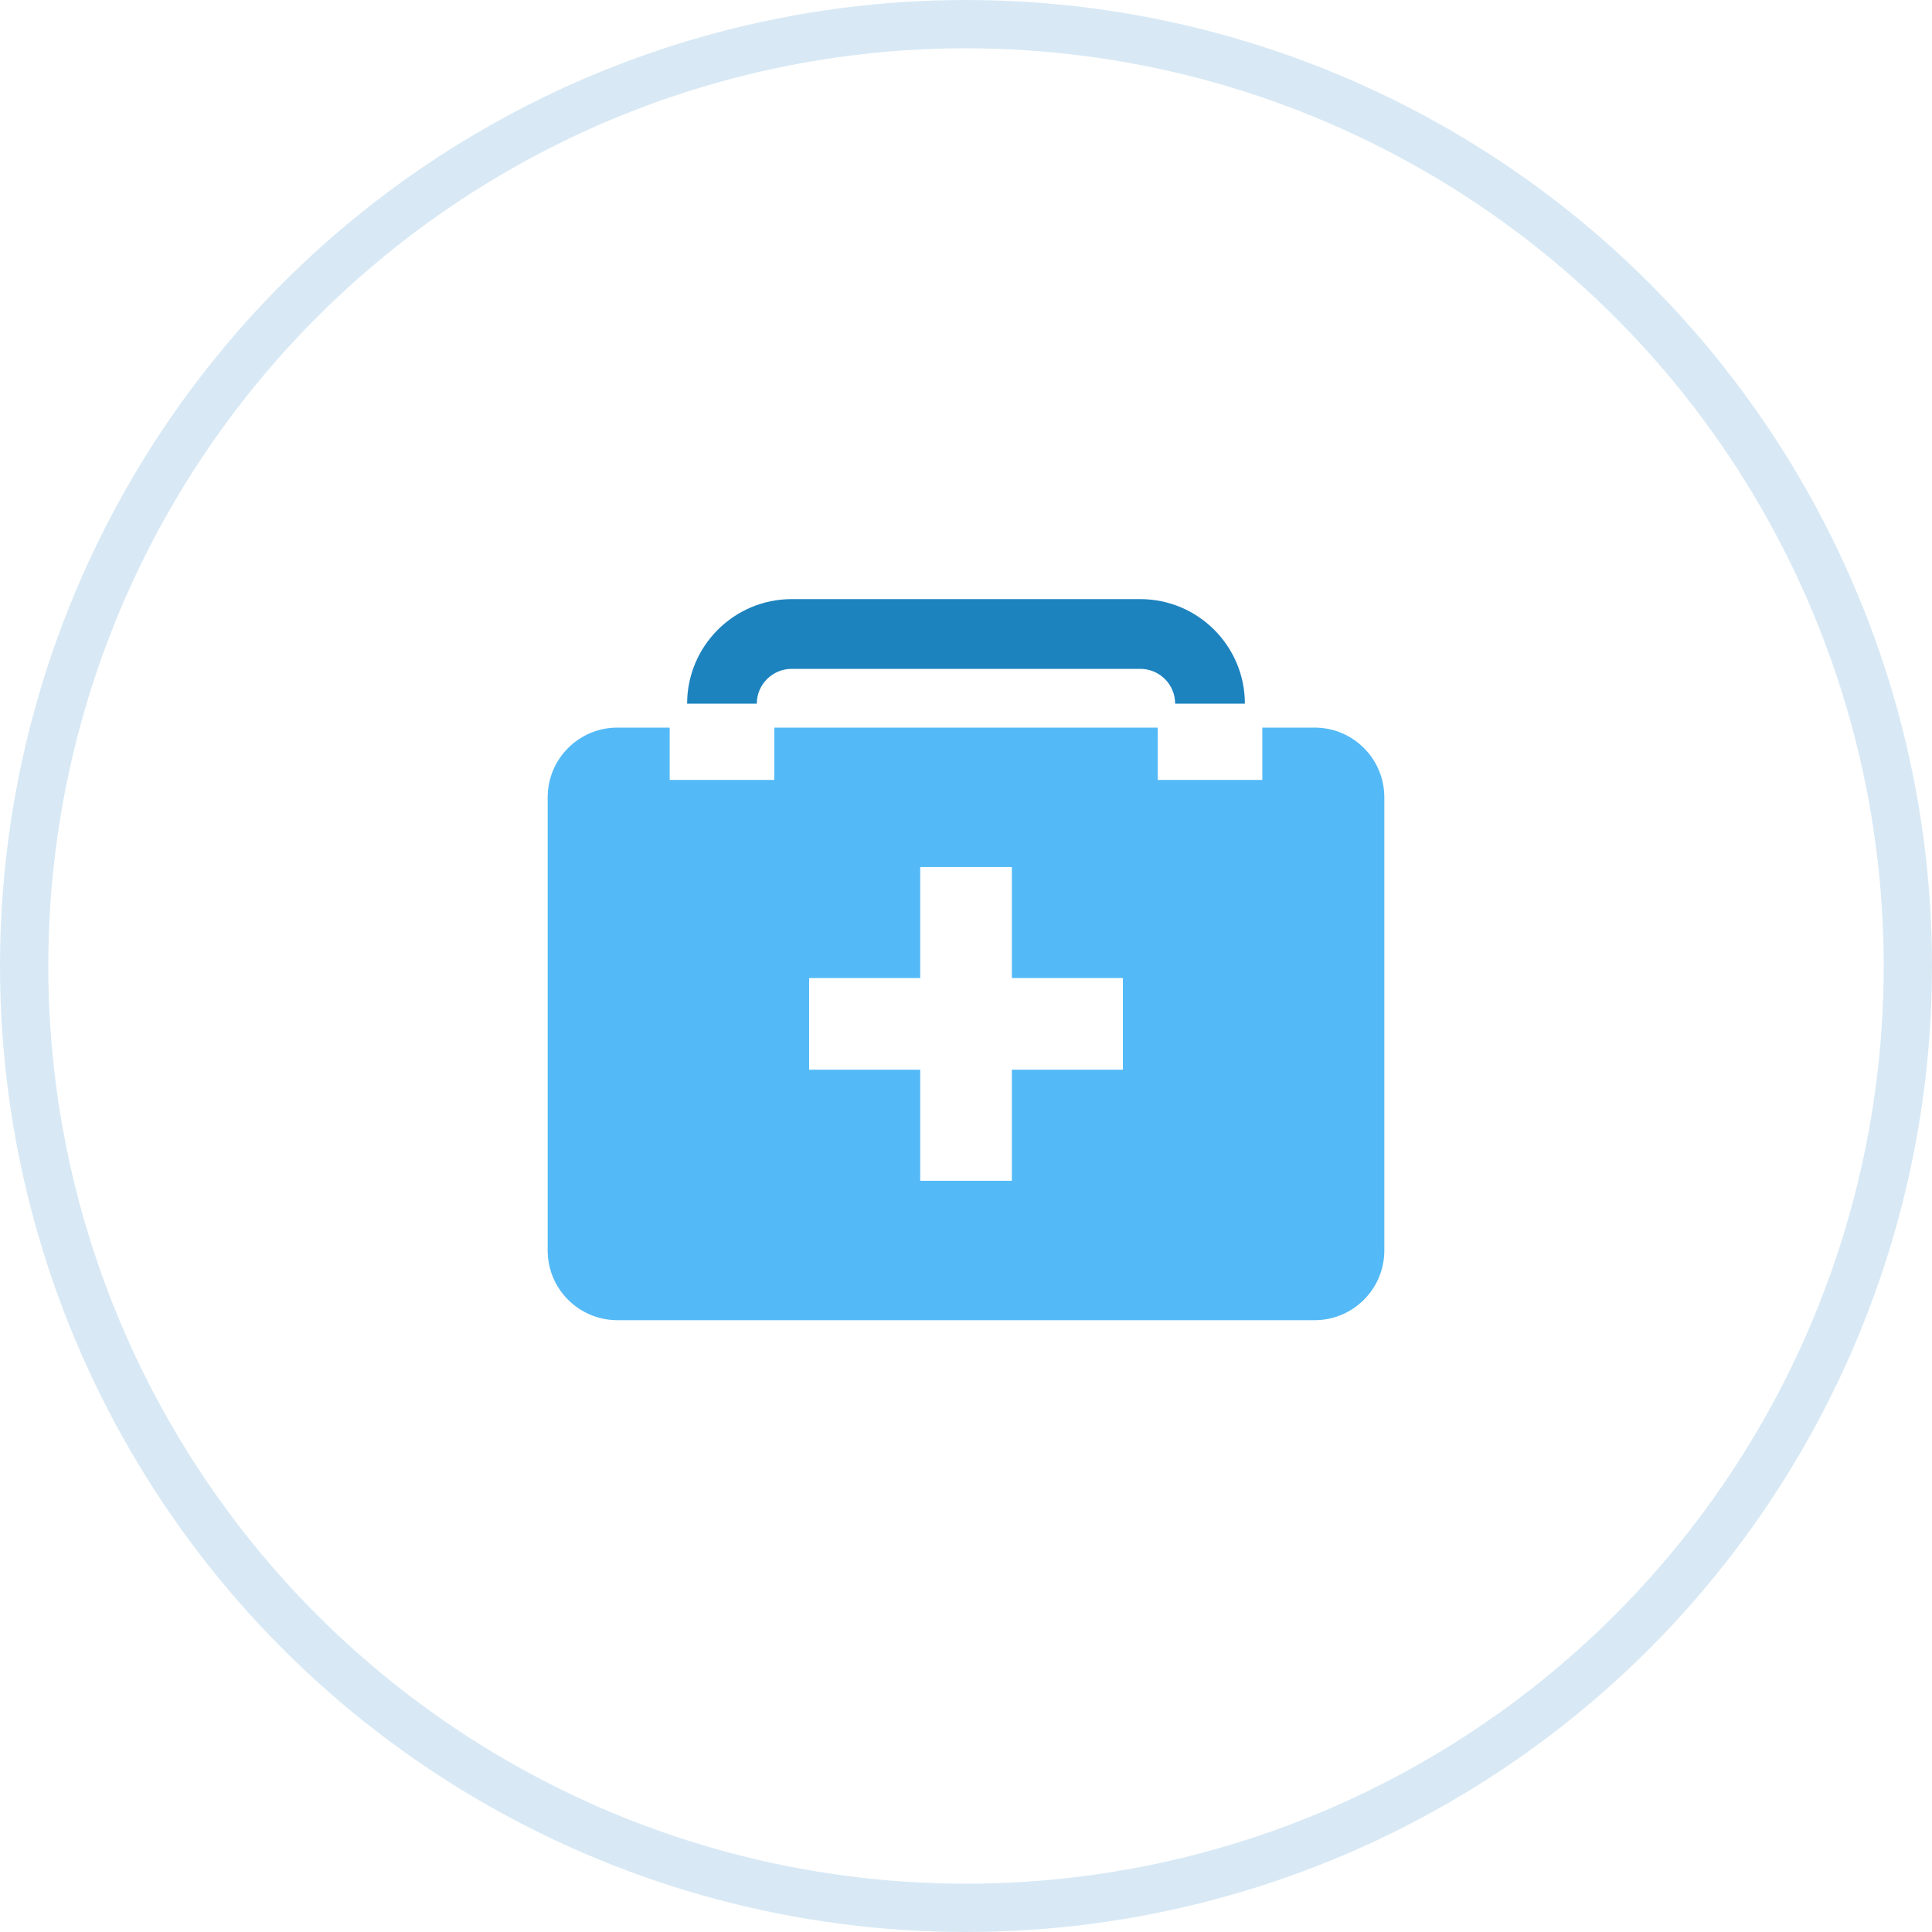 <svg width="40" height="40" viewBox="0 0 40 40" fill="none" xmlns="http://www.w3.org/2000/svg">
<path d="M28.661 16.508V25.89C28.661 26.687 28.015 27.333 27.217 27.333H12.783C11.985 27.333 11.339 26.687 11.339 25.89V16.508C11.339 15.71 11.985 15.064 12.783 15.064H13.865V16.147H16.031V15.064H23.97V16.147H26.135V15.064H27.217C28.015 15.064 28.661 15.71 28.661 16.508ZM23.248 22.147V20.25H20.949V17.951H19.052V20.25H16.752V22.147H19.052V24.447H20.949V22.147H23.248Z" fill="#54BAF7"/>
<path d="M25.774 14.569H24.33C24.33 14.169 24.005 13.848 23.608 13.848H16.391C15.994 13.848 15.669 14.169 15.669 14.569H14.226C14.226 13.375 15.197 12.404 16.391 12.404H23.608C24.803 12.404 25.774 13.375 25.774 14.569Z" fill="#1D83BF"/>
<circle cx="20" cy="20" r="19.5" stroke="#D8E9F5"/>
</svg>
